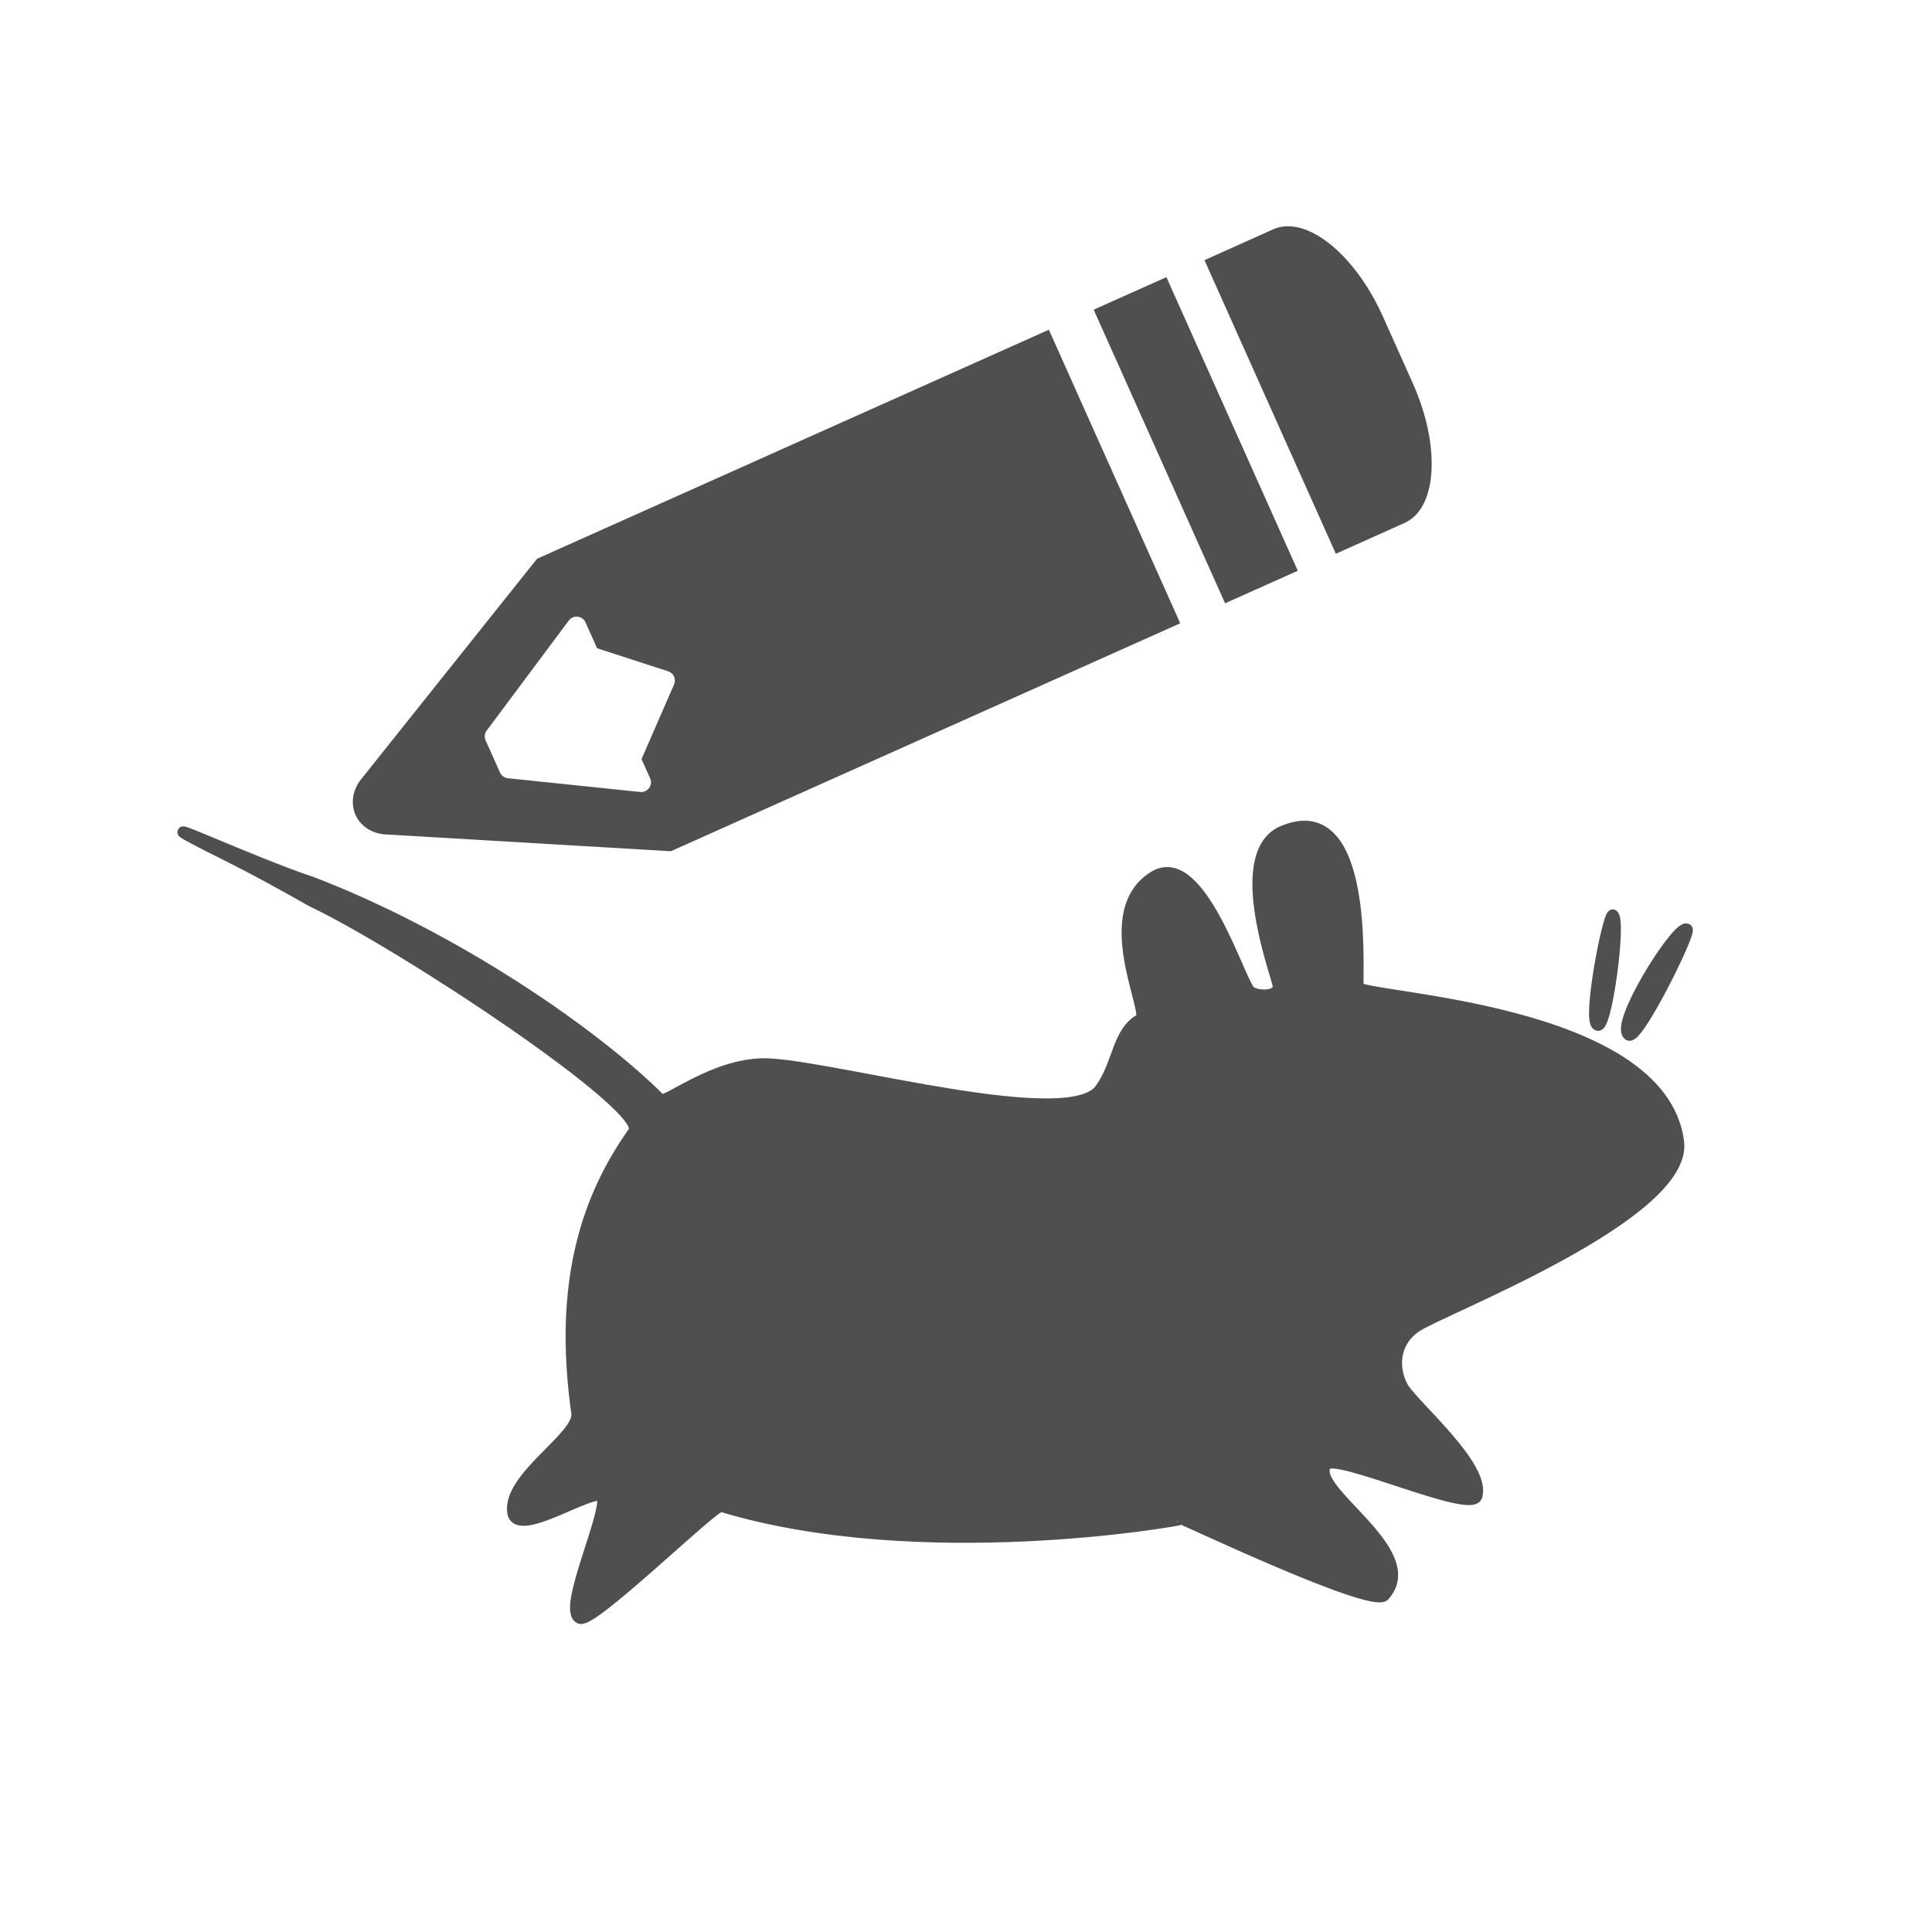 <?xml version="1.0" encoding="UTF-8" standalone="no"?>
<svg
   xmlns:dc="http://purl.org/dc/elements/1.1/"
   xmlns:cc="http://creativecommons.org/ns#"
   xmlns:rdf="http://www.w3.org/1999/02/22-rdf-syntax-ns#"
   xmlns:svg="http://www.w3.org/2000/svg"
   xmlns="http://www.w3.org/2000/svg"
   xmlns:sodipodi="http://sodipodi.sourceforge.net/DTD/sodipodi-0.dtd"
   xmlns:inkscape="http://www.inkscape.org/namespaces/inkscape"
   height="512"
   viewBox="0 0 512 512"
   width="512"
   version="1.1"
   id="svg2"
   inkscape:version="0.91 r13725"
   sodipodi:docname="mousepad.svg">
  <defs
     id="defs15" />
  <sodipodi:namedview
     pagecolor="#7d7f7b"
     bordercolor="#666666"
     borderopacity="1"
     objecttolerance="10"
     gridtolerance="10"
     guidetolerance="10"
     inkscape:pageopacity="0"
     inkscape:pageshadow="2"
     inkscape:window-width="1680"
     inkscape:window-height="991"
     id="namedview13"
     showgrid="false"
     inkscape:zoom="1.5268555"
     inkscape:cx="276.10075"
     inkscape:cy="291.40519"
     inkscape:window-x="0"
     inkscape:window-y="0"
     inkscape:window-maximized="1"
     inkscape:current-layer="svg2" />
  <path
     style="fill:#4F4F4F;fill-rule:evenodd;stroke:#4F4F4F;stroke-width:3.051;stroke-opacity:1"
     inkscape:connector-curvature="0"
     d="m 345.313,219.035 c -1.48,0.05 -3.099,0.403 -4.895,1.114 -14.151,5.267 -2.603,36.652 -1.688,40.712 0.845,3.737 -6.318,3.328 -7.663,1.688 -3.002,-3.666 -12.917,-36.394 -24.609,-30.549 -16.398,9.04 -0.983,37.264 -4.254,38.175 -6.075,3.395 -5.696,11.709 -10.566,18.461 -8.03,11.509 -68.141,-5.444 -87.563,-6.616 -14.22,-0.839 -27.815,10.867 -29.099,9.385 -17.316,-17.338 -54.24,-42.899 -92.36,-57.555 -15.674,-5.124 -47.301,-19.918 -28.046,-9.991 7.009,3.51 13.15,6.474 28.121,14.961 23.935,11.338 89.443,54.673 85.37,61.001 -12.202,17.186 -20.098,39.493 -15.131,74.699 0.896,6.197 -18.385,16.946 -16.98,26.297 1.172,7.115 21.539,-7.051 23.765,-4.254 1.362,5.021 -10.889,30.452 -5.941,32.272 3.622,1.076 35.486,-30.229 37.336,-29.706 52.512,15.875 120.813,3.913 122.131,3.409 -0.124,-0.275 49.187,23.158 53.471,20.356 10.802,-11.701 -20.508,-28.183 -15.292,-34.773 2.287,-3.449 38.1,12.916 39.867,8.44 2.568,-7.75 -16.624,-23.97 -19.509,-28.795 -2.512,-4.445 -3.032,-11.678 3.409,-16.17 6.444,-4.492 72.336,-29.648 69.578,-49.15 -4.777,-35.436 -83.599,-37.796 -84.863,-40.779 -0.551,-1.292 2.884,-43.22 -14.583,-42.636 z m 82.064,23.495 c -1.311,0.566 -6.609,27.821 -4.051,29.065 2.267,1.696 6.189,-27.523 4.119,-29.031 -0.034,-0.039 -0.025,-0.052 -0.068,-0.034 z m 19.444,3.714 c -2.974,-0.054 -18.844,25.28 -15.188,27.984 2.267,1.696 16.399,-26.958 15.427,-27.917 -0.068,-0.056 -0.14,-0.066 -0.237,-0.068 z"
     id="path10"
     sodipodi:nodetypes="ccccccccccccccccccccccccccccccccccccc" />
  <g
     id="g4172"
     transform="matrix(1.475,0.563,-0.563,1.475,-19.848,-165.184)">
    <path
       inkscape:connector-curvature="0"
       d="m 233.267,82.197 -57.656,57.656 -7.087,7.087 -1.803,1.803 -14.384,45.085 a 5.869,6.538 45 0 0 1.888,6.494 5.869,6.538 45 0 0 5.266,0.711 l 45.719,-14.43 1.49,-1.49 6.886,-6.886 57.862,-57.862 -38.175,-38.175 m -38.099,76.758 a 1.638,1.638 0 0 1 0.559,1.304 l -0.635,13.656 2.498,2.498 a 1.638,1.638 0 0 1 -0.737,2.735 l -21.564,5.765 a 1.638,1.638 0 0 1 -1.583,-0.415 l -4.182,-4.182 a 1.638,1.638 0 0 1 -0.423,-1.609 l 6.291,-22.157 a 1.638,1.638 0 0 1 2.735,-0.72 l 3.361,3.361 12.522,-0.635 a 1.638,1.638 0 0 1 1.16,0.398"
       id="path22"
       style="fill:#4F4F4F;fill-rule:evenodd" />
    <path
       inkscape:connector-curvature="0"
       d="m 267.88,51.135 c -2.181,-0.048 -4.044,0.532 -5.365,1.811 l -0.068,0.067 -8.936,8.952 38.179,38.179 8.817,-8.834 0.136,-0.118 c 0.02,-0.02 0.031,-0.048 0.051,-0.068 4.15,-4.275 0.979,-14.201 -7.159,-22.339 l -8.665,-8.665 c -5.621,-5.621 -12.113,-8.879 -16.991,-8.986"
       id="path24"
       style="fill:#4F4F4F;fill-rule:evenodd" />
    <path
       inkscape:connector-curvature="0"
       d="m 248.56,66.909 38.18,38.18 -9.455,9.455 -38.18,-38.18 z"
       id="path26"
       style="fill:#4F4F4F;fill-rule:evenodd" />
  </g>
</svg>
